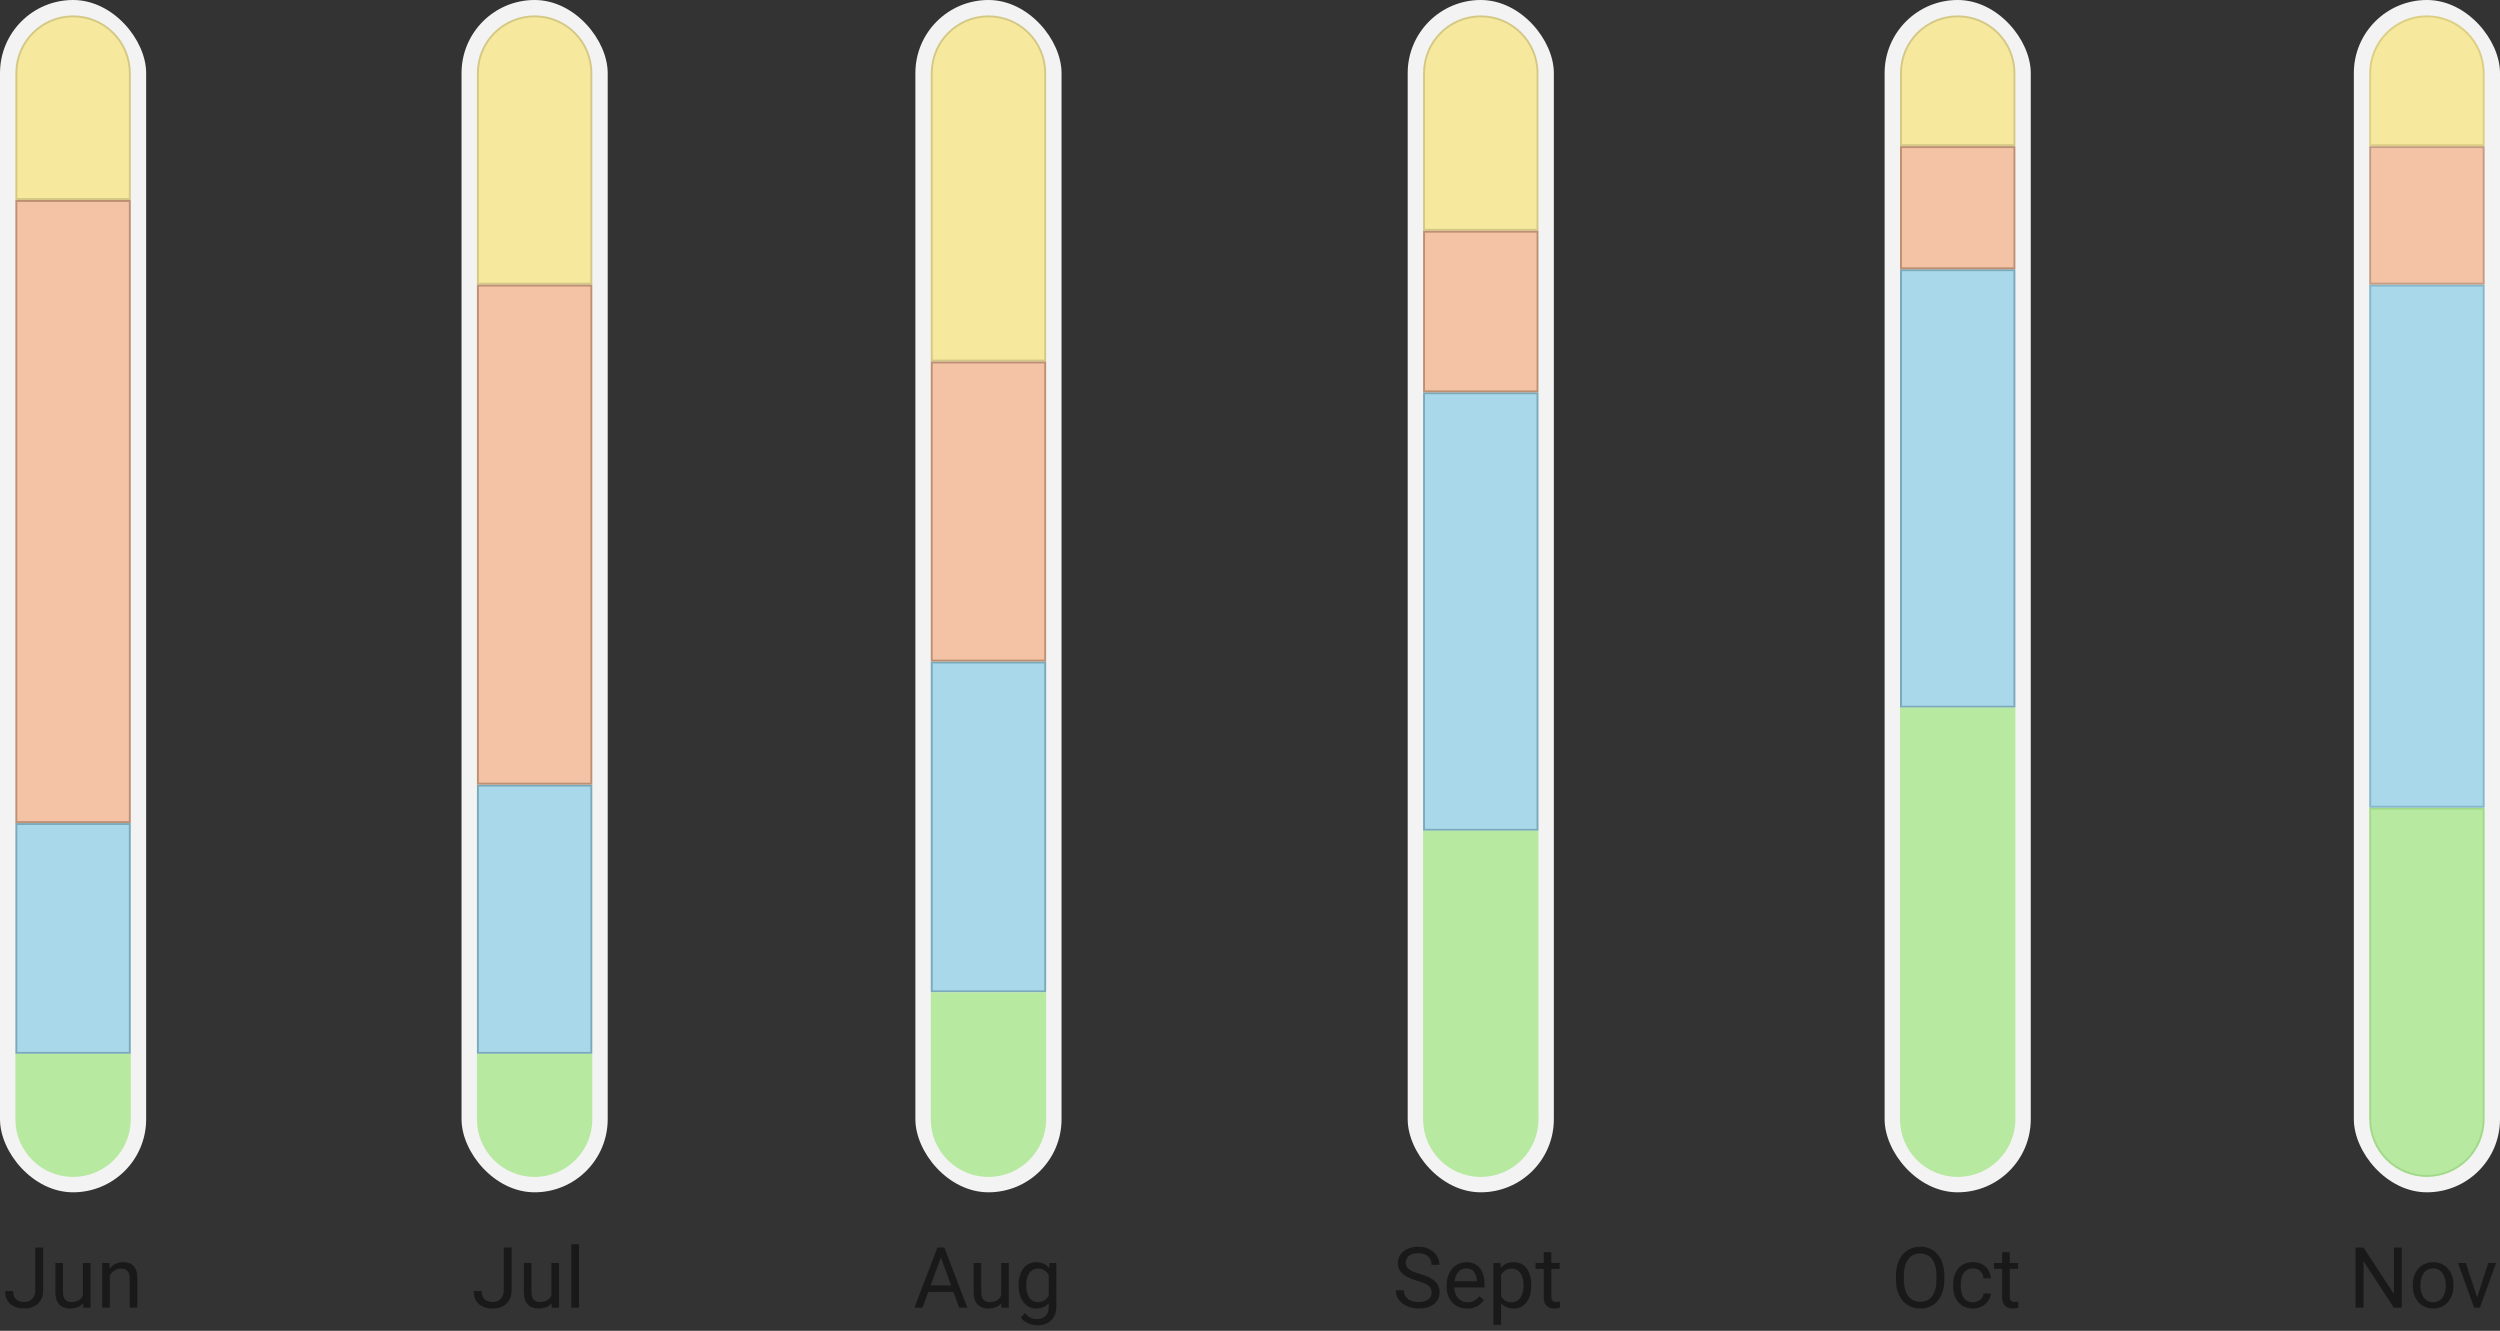 <svg width="325" height="173" viewBox="0 0 325 173" fill="none" xmlns="http://www.w3.org/2000/svg">
<rect x="0" y="0" width="325" height="173" fill="#333333" stroke="none"/>
<rect x="306" width="19" height="155" rx="9.5" fill="#F3F3F3"/>
<rect x="245" width="19" height="155" rx="9.5" fill="#F3F3F3"/>
<rect x="183" width="19" height="155" rx="9.5" fill="#F3F3F3"/>
<rect x="119" width="19" height="155" rx="9.5" fill="#F3F3F3"/>
<rect x="60" width="19" height="155" rx="9.5" fill="#F3F3F3"/>
<rect width="19" height="155" rx="9.5" fill="#F3F3F3"/>
<path opacity="0.5" d="M4.58 167.717V162.18H5.611V167.717C5.611 168.233 5.506 168.668 5.294 169.022C5.083 169.377 4.791 169.647 4.419 169.833C4.05 170.016 3.626 170.107 3.146 170.107C2.666 170.107 2.24 170.025 1.868 169.86C1.495 169.696 1.203 169.445 0.992 169.108C0.781 168.772 0.675 168.347 0.675 167.835H1.712C1.712 168.165 1.773 168.435 1.895 168.646C2.016 168.858 2.185 169.014 2.399 169.114C2.618 169.214 2.867 169.264 3.146 169.264C3.418 169.264 3.662 169.207 3.876 169.092C4.095 168.974 4.267 168.8 4.392 168.571C4.517 168.339 4.58 168.054 4.58 167.717ZM10.773 168.657V164.188H11.772V170H10.821L10.773 168.657ZM10.961 167.433L11.374 167.422C11.374 167.809 11.333 168.167 11.251 168.496C11.172 168.822 11.043 169.105 10.864 169.345C10.685 169.585 10.451 169.773 10.161 169.909C9.871 170.041 9.518 170.107 9.103 170.107C8.82 170.107 8.56 170.066 8.324 169.984C8.091 169.902 7.89 169.774 7.722 169.603C7.554 169.431 7.423 169.207 7.33 168.931C7.241 168.655 7.196 168.324 7.196 167.938V164.188H8.189V167.948C8.189 168.21 8.218 168.426 8.275 168.598C8.336 168.766 8.417 168.901 8.517 169.001C8.621 169.098 8.736 169.166 8.861 169.205C8.99 169.244 9.122 169.264 9.258 169.264C9.681 169.264 10.016 169.184 10.263 169.022C10.51 168.858 10.687 168.638 10.794 168.362C10.905 168.083 10.961 167.773 10.961 167.433ZM14.28 165.429V170H13.287V164.188H14.227L14.28 165.429ZM14.044 166.874L13.63 166.858C13.634 166.46 13.693 166.093 13.808 165.757C13.922 165.417 14.083 165.121 14.291 164.871C14.499 164.62 14.746 164.427 15.032 164.291C15.322 164.151 15.643 164.081 15.994 164.081C16.28 164.081 16.538 164.12 16.767 164.199C16.996 164.274 17.191 164.396 17.352 164.564C17.517 164.733 17.643 164.951 17.729 165.22C17.814 165.485 17.857 165.809 17.857 166.192V170H16.858V166.181C16.858 165.877 16.814 165.633 16.724 165.451C16.635 165.264 16.504 165.13 16.332 165.048C16.16 164.962 15.949 164.919 15.698 164.919C15.451 164.919 15.226 164.971 15.021 165.075C14.821 165.179 14.647 165.322 14.501 165.504C14.357 165.687 14.245 165.896 14.162 166.133C14.083 166.366 14.044 166.613 14.044 166.874Z" fill="black"/>
<path opacity="0.5" d="M65.483 167.717V162.18H66.514V167.717C66.514 168.233 66.409 168.668 66.197 169.022C65.986 169.377 65.694 169.647 65.322 169.833C64.953 170.016 64.529 170.107 64.049 170.107C63.569 170.107 63.143 170.025 62.77 169.86C62.398 169.696 62.106 169.445 61.895 169.108C61.684 168.772 61.578 168.347 61.578 167.835H62.615C62.615 168.165 62.676 168.435 62.797 168.646C62.919 168.858 63.087 169.014 63.302 169.114C63.521 169.214 63.77 169.264 64.049 169.264C64.321 169.264 64.564 169.207 64.779 169.092C64.998 168.974 65.17 168.8 65.295 168.571C65.42 168.339 65.483 168.054 65.483 167.717ZM71.676 168.657V164.188H72.675V170H71.724L71.676 168.657ZM71.864 167.433L72.277 167.422C72.277 167.809 72.236 168.167 72.154 168.496C72.075 168.822 71.946 169.105 71.767 169.345C71.588 169.585 71.353 169.773 71.064 169.909C70.773 170.041 70.421 170.107 70.005 170.107C69.722 170.107 69.463 170.066 69.227 169.984C68.994 169.902 68.793 169.774 68.625 169.603C68.457 169.431 68.326 169.207 68.233 168.931C68.143 168.655 68.099 168.324 68.099 167.938V164.188H69.092V167.948C69.092 168.21 69.121 168.426 69.178 168.598C69.239 168.766 69.32 168.901 69.42 169.001C69.524 169.098 69.638 169.166 69.764 169.205C69.893 169.244 70.025 169.264 70.161 169.264C70.584 169.264 70.918 169.184 71.165 169.022C71.413 168.858 71.59 168.638 71.697 168.362C71.808 168.083 71.864 167.773 71.864 167.433ZM75.269 161.75V170H74.27V161.75H75.269Z" fill="black"/>
<path opacity="0.5" d="M122.524 162.873L119.935 170H118.877L121.858 162.18H122.54L122.524 162.873ZM124.694 170L122.1 162.873L122.083 162.18H122.766L125.757 170H124.694ZM124.56 167.105V167.954H120.166V167.105H124.56ZM130.146 168.657V164.188H131.145V170H130.194L130.146 168.657ZM130.333 167.433L130.747 167.422C130.747 167.809 130.706 168.167 130.624 168.496C130.545 168.822 130.416 169.105 130.237 169.345C130.058 169.585 129.823 169.773 129.533 169.909C129.243 170.041 128.89 170.107 128.475 170.107C128.192 170.107 127.933 170.066 127.696 169.984C127.464 169.902 127.263 169.774 127.095 169.603C126.926 169.431 126.796 169.207 126.703 168.931C126.613 168.655 126.568 168.324 126.568 167.938V164.188H127.562V167.948C127.562 168.21 127.591 168.426 127.648 168.598C127.709 168.766 127.789 168.901 127.89 169.001C127.993 169.098 128.108 169.166 128.233 169.205C128.362 169.244 128.495 169.264 128.631 169.264C129.053 169.264 129.388 169.184 129.635 169.022C129.882 168.858 130.06 168.638 130.167 168.362C130.278 168.083 130.333 167.773 130.333 167.433ZM136.424 164.188H137.327V169.876C137.327 170.389 137.223 170.825 137.015 171.187C136.807 171.549 136.517 171.823 136.145 172.009C135.776 172.199 135.35 172.293 134.867 172.293C134.666 172.293 134.43 172.261 134.158 172.197C133.889 172.136 133.624 172.03 133.363 171.88C133.105 171.733 132.888 171.534 132.713 171.284L133.234 170.693C133.477 170.986 133.732 171.191 133.997 171.305C134.265 171.42 134.53 171.477 134.792 171.477C135.107 171.477 135.379 171.418 135.608 171.3C135.837 171.182 136.014 171.006 136.14 170.773C136.269 170.544 136.333 170.261 136.333 169.925V165.467L136.424 164.188ZM132.423 167.159V167.046C132.423 166.602 132.475 166.199 132.579 165.837C132.686 165.472 132.838 165.159 133.035 164.897C133.236 164.636 133.477 164.436 133.76 164.296C134.043 164.153 134.362 164.081 134.716 164.081C135.082 164.081 135.4 164.146 135.672 164.274C135.948 164.4 136.181 164.584 136.371 164.828C136.564 165.068 136.716 165.358 136.827 165.698C136.938 166.038 137.015 166.423 137.058 166.853V167.347C137.019 167.773 136.942 168.156 136.827 168.496C136.716 168.836 136.564 169.126 136.371 169.366C136.181 169.606 135.948 169.791 135.672 169.919C135.397 170.045 135.074 170.107 134.706 170.107C134.358 170.107 134.043 170.034 133.76 169.887C133.481 169.74 133.241 169.535 133.041 169.27C132.84 169.005 132.686 168.693 132.579 168.335C132.475 167.973 132.423 167.581 132.423 167.159ZM133.417 167.046V167.159C133.417 167.449 133.445 167.721 133.502 167.975C133.563 168.229 133.655 168.453 133.776 168.646C133.902 168.84 134.061 168.992 134.254 169.103C134.448 169.21 134.679 169.264 134.947 169.264C135.277 169.264 135.549 169.194 135.764 169.055C135.979 168.915 136.149 168.731 136.274 168.501C136.403 168.272 136.503 168.023 136.575 167.755V166.46C136.535 166.264 136.474 166.074 136.392 165.891C136.313 165.705 136.209 165.54 136.081 165.397C135.955 165.25 135.799 165.134 135.613 165.048C135.427 164.962 135.209 164.919 134.958 164.919C134.686 164.919 134.451 164.976 134.254 165.091C134.061 165.202 133.902 165.356 133.776 165.553C133.655 165.746 133.563 165.972 133.502 166.229C133.445 166.484 133.417 166.756 133.417 167.046Z" fill="black"/>
<path opacity="0.5" d="M186.106 168.023C186.106 167.841 186.077 167.68 186.02 167.54C185.966 167.397 185.87 167.268 185.73 167.153C185.594 167.039 185.404 166.93 185.161 166.826C184.921 166.722 184.616 166.616 184.248 166.509C183.861 166.394 183.512 166.267 183.2 166.127C182.889 165.984 182.622 165.821 182.4 165.639C182.178 165.456 182.008 165.247 181.89 165.01C181.771 164.774 181.712 164.504 181.712 164.199C181.712 163.895 181.775 163.614 181.9 163.356C182.026 163.098 182.205 162.874 182.438 162.685C182.674 162.491 182.955 162.341 183.281 162.233C183.607 162.126 183.97 162.072 184.371 162.072C184.958 162.072 185.456 162.185 185.864 162.411C186.276 162.633 186.589 162.924 186.804 163.286C187.019 163.644 187.126 164.027 187.126 164.436H186.095C186.095 164.142 186.033 163.882 185.907 163.657C185.782 163.428 185.592 163.249 185.338 163.12C185.084 162.987 184.761 162.921 184.371 162.921C184.002 162.921 183.698 162.976 183.458 163.087C183.218 163.198 183.039 163.349 182.921 163.539C182.806 163.728 182.749 163.945 182.749 164.188C182.749 164.353 182.783 164.504 182.851 164.64C182.923 164.772 183.032 164.896 183.179 165.01C183.329 165.125 183.519 165.23 183.748 165.327C183.981 165.424 184.258 165.517 184.581 165.606C185.025 165.732 185.408 165.871 185.73 166.025C186.052 166.179 186.317 166.353 186.525 166.546C186.736 166.736 186.892 166.953 186.992 167.196C187.096 167.436 187.148 167.708 187.148 168.013C187.148 168.331 187.083 168.62 186.955 168.877C186.826 169.135 186.641 169.355 186.401 169.538C186.161 169.721 185.873 169.862 185.537 169.962C185.204 170.059 184.831 170.107 184.419 170.107C184.058 170.107 183.701 170.057 183.351 169.957C183.003 169.857 182.686 169.706 182.4 169.506C182.117 169.305 181.89 169.058 181.718 168.765C181.549 168.467 181.465 168.124 181.465 167.733H182.497C182.497 168.002 182.549 168.233 182.652 168.426C182.756 168.616 182.898 168.774 183.077 168.899C183.259 169.024 183.465 169.117 183.694 169.178C183.927 169.236 184.169 169.264 184.419 169.264C184.781 169.264 185.087 169.214 185.338 169.114C185.589 169.014 185.778 168.87 185.907 168.684C186.04 168.498 186.106 168.278 186.106 168.023ZM190.73 170.107C190.326 170.107 189.959 170.039 189.629 169.903C189.304 169.764 189.022 169.569 188.786 169.318C188.553 169.067 188.374 168.77 188.249 168.426C188.124 168.083 188.061 167.707 188.061 167.298V167.073C188.061 166.6 188.131 166.179 188.271 165.811C188.41 165.438 188.6 165.123 188.84 164.865C189.08 164.607 189.352 164.412 189.656 164.28C189.961 164.147 190.276 164.081 190.602 164.081C191.017 164.081 191.375 164.153 191.676 164.296C191.98 164.439 192.229 164.64 192.422 164.897C192.616 165.152 192.759 165.452 192.852 165.8C192.945 166.144 192.992 166.52 192.992 166.928V167.374H188.652V166.562H191.998V166.487C191.984 166.229 191.93 165.979 191.837 165.735C191.747 165.492 191.604 165.291 191.407 165.134C191.21 164.976 190.942 164.897 190.602 164.897C190.376 164.897 190.168 164.946 189.979 165.042C189.789 165.136 189.626 165.275 189.49 165.461C189.354 165.648 189.248 165.875 189.173 166.144C189.098 166.412 189.06 166.722 189.06 167.073V167.298C189.06 167.574 189.098 167.834 189.173 168.077C189.252 168.317 189.364 168.528 189.511 168.711C189.662 168.894 189.842 169.037 190.054 169.141C190.269 169.244 190.512 169.296 190.784 169.296C191.135 169.296 191.432 169.225 191.676 169.082C191.919 168.938 192.132 168.747 192.315 168.507L192.917 168.985C192.791 169.175 192.632 169.355 192.438 169.527C192.245 169.699 192.007 169.839 191.724 169.946C191.445 170.054 191.114 170.107 190.73 170.107ZM195.146 165.306V172.234H194.146V164.188H195.06L195.146 165.306ZM199.061 167.046V167.159C199.061 167.581 199.011 167.973 198.911 168.335C198.81 168.693 198.664 169.005 198.47 169.27C198.28 169.535 198.046 169.74 197.767 169.887C197.487 170.034 197.167 170.107 196.805 170.107C196.436 170.107 196.111 170.047 195.828 169.925C195.545 169.803 195.305 169.626 195.108 169.393C194.911 169.16 194.753 168.881 194.635 168.555C194.521 168.229 194.442 167.862 194.399 167.454V166.853C194.442 166.423 194.522 166.038 194.641 165.698C194.759 165.358 194.915 165.068 195.108 164.828C195.305 164.584 195.543 164.4 195.822 164.274C196.102 164.146 196.424 164.081 196.789 164.081C197.154 164.081 197.478 164.153 197.761 164.296C198.044 164.436 198.282 164.636 198.476 164.897C198.669 165.159 198.814 165.472 198.911 165.837C199.011 166.199 199.061 166.602 199.061 167.046ZM198.062 167.159V167.046C198.062 166.756 198.032 166.484 197.971 166.229C197.91 165.972 197.815 165.746 197.686 165.553C197.561 165.356 197.4 165.202 197.203 165.091C197.006 164.976 196.771 164.919 196.499 164.919C196.248 164.919 196.03 164.962 195.844 165.048C195.661 165.134 195.505 165.25 195.376 165.397C195.248 165.54 195.142 165.705 195.06 165.891C194.981 166.074 194.922 166.264 194.882 166.46V167.852C194.954 168.102 195.054 168.339 195.183 168.561C195.312 168.779 195.484 168.956 195.699 169.092C195.914 169.225 196.184 169.291 196.51 169.291C196.778 169.291 197.009 169.236 197.203 169.125C197.4 169.01 197.561 168.854 197.686 168.657C197.815 168.46 197.91 168.235 197.971 167.98C198.032 167.723 198.062 167.449 198.062 167.159ZM202.762 164.188V164.951H199.62V164.188H202.762ZM200.683 162.776H201.677V168.561C201.677 168.757 201.707 168.906 201.768 169.006C201.829 169.107 201.908 169.173 202.004 169.205C202.101 169.237 202.205 169.253 202.316 169.253C202.398 169.253 202.484 169.246 202.574 169.232C202.667 169.214 202.737 169.2 202.783 169.189L202.789 170C202.71 170.025 202.606 170.048 202.477 170.07C202.352 170.095 202.2 170.107 202.021 170.107C201.777 170.107 201.553 170.059 201.349 169.962C201.145 169.866 200.982 169.705 200.86 169.479C200.742 169.25 200.683 168.942 200.683 168.555V162.776Z" fill="black"/>
<path opacity="0.5" d="M252.764 165.843V166.337C252.764 166.924 252.69 167.451 252.543 167.916C252.397 168.382 252.185 168.777 251.91 169.103C251.634 169.429 251.303 169.678 250.916 169.85C250.533 170.021 250.103 170.107 249.627 170.107C249.165 170.107 248.741 170.021 248.354 169.85C247.971 169.678 247.638 169.429 247.355 169.103C247.076 168.777 246.859 168.382 246.705 167.916C246.551 167.451 246.474 166.924 246.474 166.337V165.843C246.474 165.256 246.549 164.731 246.7 164.269C246.854 163.804 247.07 163.408 247.35 163.082C247.629 162.753 247.96 162.502 248.343 162.33C248.73 162.158 249.154 162.072 249.616 162.072C250.092 162.072 250.522 162.158 250.905 162.33C251.292 162.502 251.623 162.753 251.899 163.082C252.178 163.408 252.391 163.804 252.538 164.269C252.688 164.731 252.764 165.256 252.764 165.843ZM251.738 166.337V165.832C251.738 165.367 251.689 164.955 251.593 164.597C251.5 164.239 251.362 163.938 251.179 163.694C250.997 163.451 250.773 163.266 250.508 163.141C250.246 163.016 249.949 162.953 249.616 162.953C249.294 162.953 249.002 163.016 248.741 163.141C248.483 163.266 248.261 163.451 248.075 163.694C247.892 163.938 247.751 164.239 247.65 164.597C247.55 164.955 247.5 165.367 247.5 165.832V166.337C247.5 166.806 247.55 167.221 247.65 167.583C247.751 167.941 247.894 168.244 248.08 168.491C248.27 168.734 248.494 168.919 248.751 169.044C249.013 169.169 249.305 169.232 249.627 169.232C249.964 169.232 250.263 169.169 250.524 169.044C250.785 168.919 251.006 168.734 251.185 168.491C251.367 168.244 251.505 167.941 251.598 167.583C251.691 167.221 251.738 166.806 251.738 166.337ZM256.491 169.291C256.728 169.291 256.946 169.243 257.146 169.146C257.347 169.049 257.512 168.917 257.641 168.749C257.77 168.577 257.843 168.382 257.861 168.163H258.806C258.788 168.507 258.672 168.827 258.457 169.125C258.246 169.418 257.968 169.656 257.625 169.839C257.281 170.018 256.903 170.107 256.491 170.107C256.054 170.107 255.673 170.03 255.347 169.876C255.025 169.722 254.756 169.511 254.542 169.243C254.33 168.974 254.171 168.666 254.063 168.319C253.96 167.968 253.908 167.597 253.908 167.207V166.981C253.908 166.591 253.96 166.222 254.063 165.875C254.171 165.524 254.33 165.214 254.542 164.946C254.756 164.677 255.025 164.466 255.347 164.312C255.673 164.158 256.054 164.081 256.491 164.081C256.946 164.081 257.343 164.174 257.684 164.36C258.024 164.543 258.291 164.794 258.484 165.112C258.681 165.427 258.788 165.785 258.806 166.187H257.861C257.843 165.947 257.775 165.73 257.657 165.537C257.542 165.343 257.385 165.189 257.184 165.075C256.987 164.957 256.756 164.897 256.491 164.897C256.187 164.897 255.931 164.958 255.723 165.08C255.519 165.198 255.356 165.359 255.234 165.563C255.116 165.764 255.03 165.988 254.977 166.235C254.926 166.478 254.901 166.727 254.901 166.981V167.207C254.901 167.461 254.926 167.712 254.977 167.959C255.027 168.206 255.111 168.43 255.229 168.63C255.351 168.831 255.514 168.992 255.718 169.114C255.925 169.232 256.183 169.291 256.491 169.291ZM262.356 164.188V164.951H259.214V164.188H262.356ZM260.278 162.776H261.271V168.561C261.271 168.757 261.302 168.906 261.363 169.006C261.424 169.107 261.502 169.173 261.599 169.205C261.696 169.237 261.8 169.253 261.911 169.253C261.993 169.253 262.079 169.246 262.168 169.232C262.262 169.214 262.331 169.2 262.378 169.189L262.383 170C262.305 170.025 262.201 170.048 262.072 170.07C261.946 170.095 261.794 170.107 261.615 170.107C261.372 170.107 261.148 170.059 260.944 169.962C260.74 169.866 260.577 169.705 260.455 169.479C260.337 169.25 260.278 168.942 260.278 168.555V162.776Z" fill="black"/>
<path opacity="0.5" d="M312.239 162.18V170H311.197L307.26 163.968V170H306.224V162.18H307.26L311.213 168.228V162.18H312.239ZM313.663 167.159V167.035C313.663 166.616 313.723 166.228 313.845 165.87C313.967 165.508 314.142 165.195 314.372 164.93C314.601 164.661 314.878 164.453 315.204 164.307C315.53 164.156 315.895 164.081 316.3 164.081C316.708 164.081 317.075 164.156 317.401 164.307C317.73 164.453 318.01 164.661 318.239 164.93C318.472 165.195 318.649 165.508 318.771 165.87C318.892 166.228 318.953 166.616 318.953 167.035V167.159C318.953 167.578 318.892 167.966 318.771 168.324C318.649 168.682 318.472 168.996 318.239 169.264C318.01 169.529 317.732 169.737 317.406 169.887C317.084 170.034 316.719 170.107 316.311 170.107C315.902 170.107 315.535 170.034 315.209 169.887C314.884 169.737 314.604 169.529 314.372 169.264C314.142 168.996 313.967 168.682 313.845 168.324C313.723 167.966 313.663 167.578 313.663 167.159ZM314.656 167.035V167.159C314.656 167.449 314.69 167.723 314.758 167.98C314.826 168.235 314.928 168.46 315.064 168.657C315.204 168.854 315.378 169.01 315.585 169.125C315.793 169.236 316.035 169.291 316.311 169.291C316.583 169.291 316.821 169.236 317.025 169.125C317.233 169.01 317.404 168.854 317.541 168.657C317.677 168.46 317.779 168.235 317.847 167.98C317.918 167.723 317.954 167.449 317.954 167.159V167.035C317.954 166.749 317.918 166.478 317.847 166.224C317.779 165.966 317.675 165.739 317.535 165.542C317.399 165.341 317.227 165.184 317.02 165.069C316.815 164.955 316.576 164.897 316.3 164.897C316.028 164.897 315.788 164.955 315.58 165.069C315.376 165.184 315.204 165.341 315.064 165.542C314.928 165.739 314.826 165.966 314.758 166.224C314.69 166.478 314.656 166.749 314.656 167.035ZM321.88 169.103L323.47 164.188H324.485L322.396 170H321.73L321.88 169.103ZM320.554 164.188L322.192 169.13L322.305 170H321.639L319.533 164.188H320.554Z" fill="black"/>
<path d="M308.125 105.125H322.875V145.5C322.875 149.573 319.573 152.875 315.5 152.875C311.427 152.875 308.125 149.573 308.125 145.5V105.125Z" fill="#B7E9A0" stroke="#A2D989" stroke-width="0.25"/>
<rect x="308.125" y="37.125" width="14.75" height="67.75" fill="#A8D8EA" stroke="#84B7CA" stroke-width="0.25"/>
<rect x="247.125" y="35.125" width="14.75" height="56.75" fill="#A8D8EA" stroke="#7AA9BA" stroke-width="0.25"/>
<rect x="308.125" y="19.125" width="14.75" height="17.75" fill="#F4C3A5" stroke="#C49C83" stroke-width="0.25"/>
<path d="M308.125 9.5C308.125 5.427 311.427 2.125 315.5 2.125C319.573 2.125 322.875 5.427 322.875 9.5V18.875H308.125V9.5Z" fill="#F6E89D" stroke="#DCCE82" stroke-width="0.25"/>
<path d="M247.125 92.125H261.875V145.5C261.875 149.573 258.573 152.875 254.5 152.875C250.427 152.875 247.125 149.573 247.125 145.5V92.125Z" fill="#B7E9A0" stroke="#B7E9A0" stroke-width="0.25"/>
<path d="M247.125 9.5C247.125 5.427 250.427 2.125 254.5 2.125C258.573 2.125 261.875 5.427 261.875 9.5V18.875H247.125V9.5Z" fill="#F6E89D" stroke="#D4C885" stroke-width="0.25"/>
<rect x="247.125" y="19.125" width="14.75" height="15.75" fill="#F4C3A5" stroke="#BE9073" stroke-width="0.25"/>
<rect x="185.125" y="51.125" width="14.75" height="56.75" fill="#A8D8EA" stroke="#7AA9BA" stroke-width="0.25"/>
<path d="M185.125 108.125H199.875V145.5C199.875 149.573 196.573 152.875 192.5 152.875C188.427 152.875 185.125 149.573 185.125 145.5V108.125Z" fill="#B7E9A0" stroke="#B7E9A0" stroke-width="0.25"/>
<path d="M185.125 9.5C185.125 5.427 188.427 2.125 192.5 2.125C196.573 2.125 199.875 5.427 199.875 9.5V29.875H185.125V9.5Z" fill="#F6E89D" stroke="#D4C885" stroke-width="0.25"/>
<rect x="185.125" y="30.125" width="14.75" height="20.75" fill="#F4C3A5" stroke="#BE9073" stroke-width="0.25"/>
<rect x="121.125" y="86.125" width="14.75" height="42.75" fill="#A8D8EA" stroke="#7AA9BA" stroke-width="0.25"/>
<path d="M121.125 129.125H135.875V145.5C135.875 149.573 132.573 152.875 128.5 152.875C124.427 152.875 121.125 149.573 121.125 145.5V129.125Z" fill="#B7E9A0" stroke="#B7E9A0" stroke-width="0.25"/>
<path d="M121.125 9.5C121.125 5.427 124.427 2.125 128.5 2.125C132.573 2.125 135.875 5.427 135.875 9.5V46.875H121.125V9.5Z" fill="#F6E89D" stroke="#D4C885" stroke-width="0.25"/>
<rect x="121.125" y="47.125" width="14.75" height="38.75" fill="#F4C3A5" stroke="#BE9073" stroke-width="0.25"/>
<rect x="62.125" y="102.125" width="14.75" height="34.75" fill="#A8D8EA" stroke="#7AA9BA" stroke-width="0.25"/>
<path d="M62.125 137.125H76.875V145.5C76.875 149.573 73.573 152.875 69.5 152.875C65.427 152.875 62.125 149.573 62.125 145.5V137.125Z" fill="#B7E9A0" stroke="#B7E9A0" stroke-width="0.25"/>
<path d="M62.125 9.5C62.125 5.427 65.427 2.125 69.5 2.125C73.573 2.125 76.875 5.427 76.875 9.5V36.875H62.125V9.5Z" fill="#F6E89D" stroke="#D4C885" stroke-width="0.25"/>
<rect x="62.125" y="37.125" width="14.75" height="64.75" fill="#F4C3A5" stroke="#BE9073" stroke-width="0.25"/>
<rect x="2.125" y="107.125" width="14.75" height="29.75" fill="#A8D8EA" stroke="#7AA9BA" stroke-width="0.25"/>
<path d="M2.125 137.125H16.875V145.5C16.875 149.573 13.573 152.875 9.5 152.875C5.427 152.875 2.125 149.573 2.125 145.5V137.125Z" fill="#B7E9A0" stroke="#B7E9A0" stroke-width="0.25"/>
<path d="M2.125 9.5C2.125 5.427 5.427 2.125 9.5 2.125C13.573 2.125 16.875 5.427 16.875 9.5V25.875H2.125V9.5Z" fill="#F6E89D" stroke="#D4C885" stroke-width="0.25"/>
<rect x="2.125" y="26.125" width="14.75" height="80.75" fill="#F4C3A5" stroke="#BE9073" stroke-width="0.25"/>
</svg>
